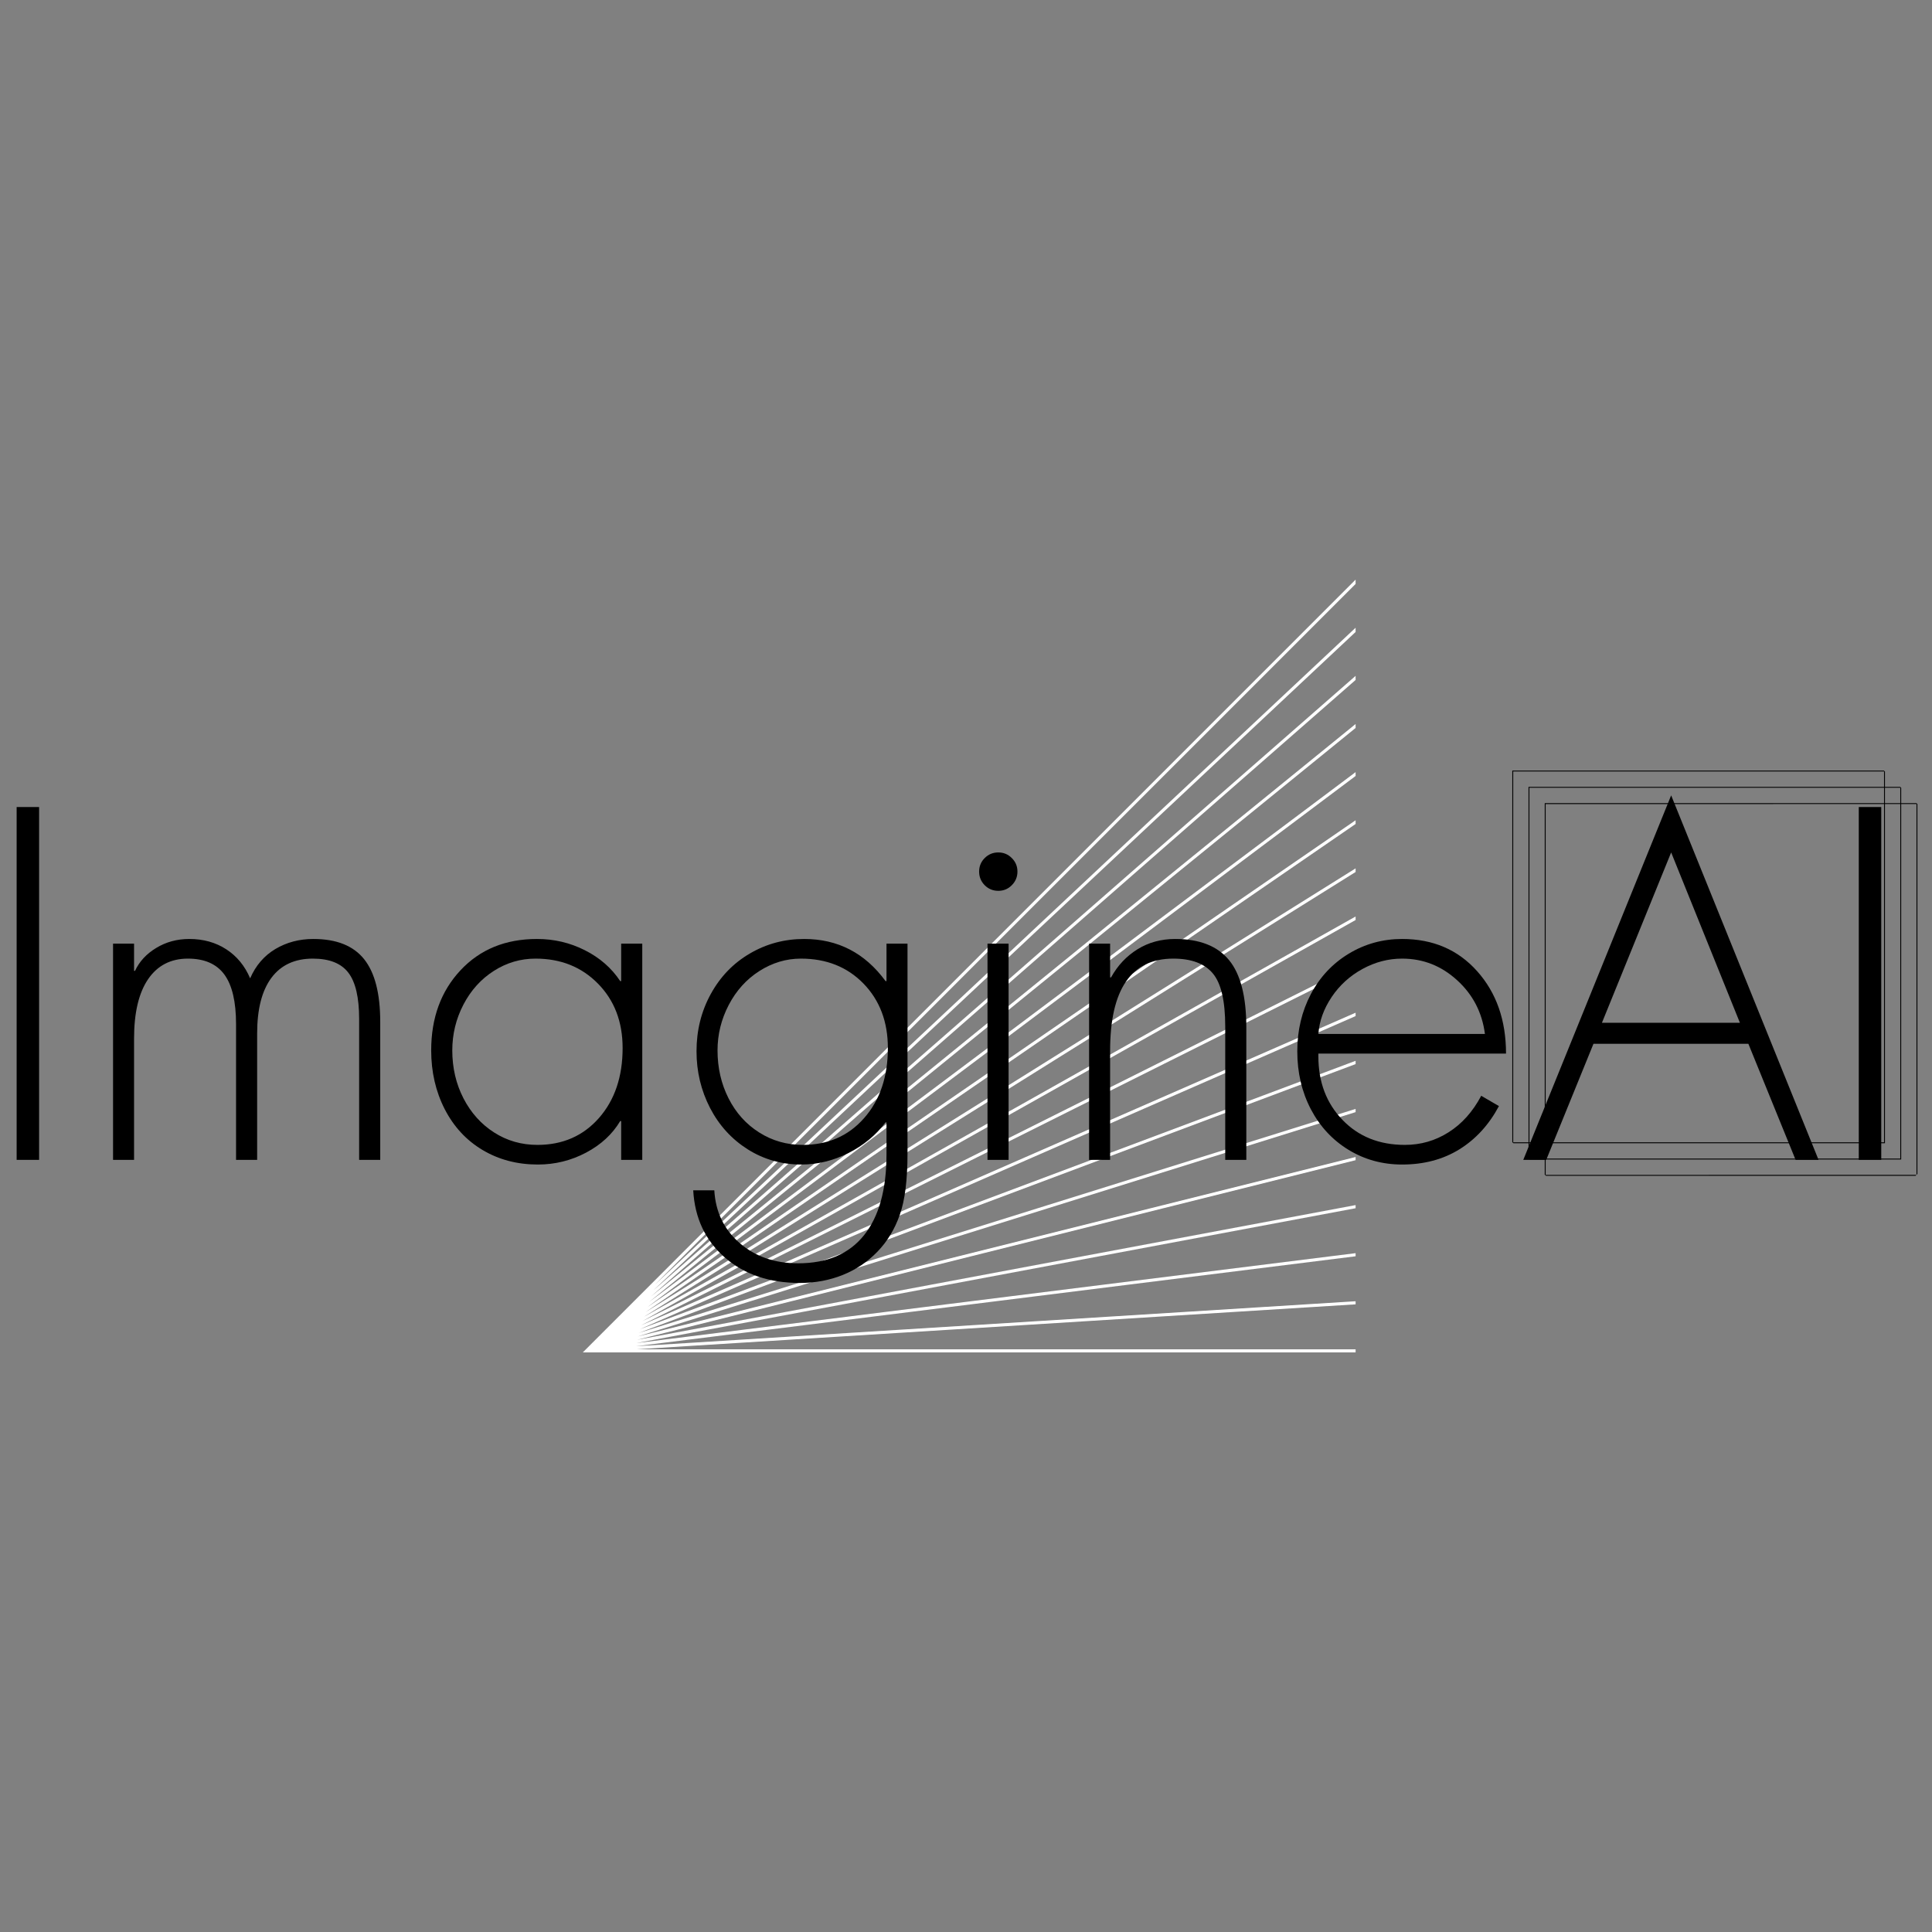 <svg xmlns="http://www.w3.org/2000/svg" xmlns:xlink="http://www.w3.org/1999/xlink" width="500" zoomAndPan="magnify" viewBox="0 0 375 375" height="500" preserveAspectRatio="xMidYMid meet" version="1.0"><rect x="0" y="0" width="375" height="375" fill="#808080" stroke="none"/><defs><g/><clipPath id="542d2dafbd"><path d="M 291 147 L 369 147 L 369 225 L 291 225 Z M 291 147 " clip-rule="nonzero"/></clipPath><clipPath id="6e68805b42"><path d="M 257.445 185.598 L 329.57 113.473 L 408.059 191.961 L 335.934 264.086 Z M 257.445 185.598 " clip-rule="nonzero"/></clipPath><clipPath id="101380be48"><path d="M 257.445 185.598 L 329.57 113.473 L 408.059 191.961 L 335.934 264.086 Z M 257.445 185.598 " clip-rule="nonzero"/></clipPath><clipPath id="d79d3582b1"><path d="M 257.445 185.598 L 329.57 113.473 L 408.059 191.961 L 335.934 264.086 Z M 257.445 185.598 " clip-rule="nonzero"/></clipPath><clipPath id="22053d3222"><path d="M 294 150 L 372 150 L 372 228 L 294 228 Z M 294 150 " clip-rule="nonzero"/></clipPath><clipPath id="993b182317"><path d="M 257.445 185.598 L 329.57 113.473 L 408.059 191.961 L 335.934 264.086 Z M 257.445 185.598 " clip-rule="nonzero"/></clipPath><clipPath id="4f7fb66158"><path d="M 257.445 185.598 L 329.57 113.473 L 408.059 191.961 L 335.934 264.086 Z M 257.445 185.598 " clip-rule="nonzero"/></clipPath><clipPath id="cd55bb0e4e"><path d="M 257.445 185.598 L 329.57 113.473 L 408.059 191.961 L 335.934 264.086 Z M 257.445 185.598 " clip-rule="nonzero"/></clipPath><clipPath id="19832f3165"><path d="M 297 153 L 375 153 L 375 231 L 297 231 Z M 297 153 " clip-rule="nonzero"/></clipPath><clipPath id="7c128bcffa"><path d="M 257.445 185.598 L 329.57 113.473 L 408.059 191.961 L 335.934 264.086 Z M 257.445 185.598 " clip-rule="nonzero"/></clipPath><clipPath id="52fd772a6c"><path d="M 257.445 185.598 L 329.57 113.473 L 408.059 191.961 L 335.934 264.086 Z M 257.445 185.598 " clip-rule="nonzero"/></clipPath><clipPath id="f30e2d140d"><path d="M 257.445 185.598 L 329.57 113.473 L 408.059 191.961 L 335.934 264.086 Z M 257.445 185.598 " clip-rule="nonzero"/></clipPath><clipPath id="591cf7fef1"><path d="M 113.121 112.5 L 263.121 112.5 L 263.121 262.5 L 113.121 262.5 Z M 113.121 112.5 " clip-rule="nonzero"/></clipPath></defs><g clip-path="url(#542d2dafbd)"><g clip-path="url(#6e68805b42)"><g clip-path="url(#101380be48)"><g clip-path="url(#d79d3582b1)"><path stroke-linecap="butt" transform="matrix(0.062, 0, 0, 0.062, 278.56, 134.589)" fill="none" stroke-linejoin="miter" d="M 242.994 243.014 L 1406.786 242.971 L 1406.783 1406.825 L 242.992 1406.805 Z M 242.994 243.014 " stroke="#000000" stroke-width="2.835" stroke-opacity="1" stroke-miterlimit="10"/></g></g></g></g><g clip-path="url(#22053d3222)"><g clip-path="url(#993b182317)"><g clip-path="url(#4f7fb66158)"><g clip-path="url(#cd55bb0e4e)"><path stroke-linecap="butt" transform="matrix(0.062, 0, 0, 0.062, 281.708, 133.286)" fill="none" stroke-linejoin="miter" d="M 242.97 314.99 L 1406.824 315.01 L 1406.822 1478.801 L 243.031 1478.781 Z M 242.97 314.99 " stroke="#000000" stroke-width="2.835" stroke-opacity="1" stroke-miterlimit="10"/></g></g></g></g><g clip-path="url(#19832f3165)"><g clip-path="url(#7c128bcffa)"><g clip-path="url(#52fd772a6c)"><g clip-path="url(#f30e2d140d)"><path stroke-linecap="butt" transform="matrix(0.062, 0, 0, 0.062, 284.856, 131.983)" fill="none" stroke-linejoin="miter" d="M 243.008 387.029 L 1406.799 386.986 L 1406.797 1550.778 L 243.006 1550.821 Z M 243.008 387.029 " stroke="#000000" stroke-width="2.835" stroke-opacity="1" stroke-miterlimit="10"/></g></g></g></g><g clip-path="url(#591cf7fef1)"><path fill="#ffffff" d="M 263.121 262.5 L 263.121 261.902 L 123.422 261.902 L 263.121 253.172 L 263.121 252.57 L 123.457 261.301 L 263.121 243.844 L 263.121 243.238 L 123.531 260.688 L 263.121 234.516 L 263.121 233.906 L 123.637 260.062 L 263.121 225.191 L 263.121 224.574 L 123.781 259.41 L 263.121 215.863 L 263.121 215.238 L 123.965 258.727 L 263.121 206.539 L 263.121 205.902 L 124.176 258.008 L 263.121 197.219 L 263.121 196.566 L 124.414 257.25 L 263.121 187.895 L 263.121 187.227 L 124.684 256.445 L 263.121 178.574 L 263.121 177.891 L 124.977 255.598 L 263.121 169.254 L 263.121 168.551 L 125.289 254.695 L 263.121 159.934 L 263.121 159.211 L 125.629 253.738 L 263.121 150.617 L 263.121 149.867 L 125.988 252.719 L 263.121 141.297 L 263.121 140.527 L 126.367 251.641 L 263.121 131.98 L 263.121 131.184 L 126.758 250.504 L 263.121 122.664 L 263.121 121.844 L 127.164 249.305 L 263.121 113.344 L 263.121 112.5 L 113.121 262.5 Z M 263.121 262.5 " fill-opacity="1" fill-rule="nonzero"/></g><g fill="#000000" fill-opacity="1"><g transform="translate(-4.129, 225.129)"><g><path d="M 7.359 -68.484 L 11.719 -68.484 L 11.719 0 L 7.359 0 Z M 7.359 -68.484 "/></g></g></g><g fill="#000000" fill-opacity="1"><g transform="translate(14.943, 225.129)"><g><path d="M 33.609 -35.234 C 34.691 -37.723 36.32 -39.617 38.5 -40.922 C 40.688 -42.223 43.145 -42.875 45.875 -42.875 C 50.352 -42.875 53.633 -41.57 55.719 -38.969 C 57.812 -36.363 58.859 -32.305 58.859 -26.797 L 58.859 0 L 54.766 0 L 54.766 -27.344 C 54.766 -31.52 54.066 -34.516 52.672 -36.328 C 51.285 -38.148 48.988 -39.062 45.781 -39.062 C 42.27 -39.062 39.586 -37.816 37.734 -35.328 C 35.891 -32.848 34.969 -29.25 34.969 -24.531 L 34.969 0 L 30.875 0 L 30.875 -26.344 C 30.875 -30.695 30.117 -33.906 28.609 -35.969 C 27.098 -38.031 24.738 -39.062 21.531 -39.062 C 18.195 -39.062 15.617 -37.727 13.797 -35.062 C 11.984 -32.395 11.078 -28.551 11.078 -23.531 L 11.078 0 L 7 0 L 7 -41.969 L 11.078 -41.969 L 11.078 -36.688 L 11.266 -36.688 C 12.109 -38.508 13.484 -39.992 15.391 -41.141 C 17.297 -42.297 19.43 -42.875 21.797 -42.875 C 24.523 -42.875 26.914 -42.207 28.969 -40.875 C 31.031 -39.539 32.578 -37.66 33.609 -35.234 Z M 33.609 -35.234 "/></g></g></g><g fill="#000000" fill-opacity="1"><g transform="translate(80.788, 225.129)"><g><path d="M 39.781 -34.703 L 39.781 -41.969 L 43.875 -41.969 L 43.875 0 L 39.781 0 L 39.781 -7.531 L 39.594 -7.531 C 38.082 -4.988 35.875 -2.945 32.969 -1.406 C 30.062 0.133 26.941 0.906 23.609 0.906 C 19.617 0.906 16.047 -0.031 12.891 -1.906 C 9.742 -3.781 7.289 -6.426 5.531 -9.844 C 3.781 -13.27 2.906 -17.07 2.906 -21.25 C 2.906 -27.551 4.797 -32.727 8.578 -36.781 C 12.367 -40.844 17.32 -42.875 23.438 -42.875 C 26.758 -42.875 29.859 -42.145 32.734 -40.688 C 35.617 -39.238 37.906 -37.242 39.594 -34.703 Z M 23.531 -2.906 C 28.426 -2.906 32.406 -4.645 35.469 -8.125 C 38.531 -11.613 40.062 -16.141 40.062 -21.703 C 40.062 -26.797 38.469 -30.961 35.281 -34.203 C 32.102 -37.441 28.062 -39.062 23.156 -39.062 C 20.25 -39.062 17.555 -38.27 15.078 -36.688 C 12.598 -35.113 10.629 -32.938 9.172 -30.156 C 7.723 -27.375 7 -24.406 7 -21.25 C 7 -17.863 7.723 -14.758 9.172 -11.938 C 10.629 -9.125 12.613 -6.914 15.125 -5.312 C 17.633 -3.707 20.438 -2.906 23.531 -2.906 Z M 23.531 -2.906 "/></g></g></g><g fill="#000000" fill-opacity="1"><g transform="translate(131.647, 225.129)"><g><path d="M 40.422 -34.703 L 40.422 -41.969 L 44.5 -41.969 L 44.5 -1.266 C 44.5 3.879 44 7.859 43 10.672 C 42.008 13.484 40.555 15.875 38.641 17.844 C 36.734 19.812 34.492 21.312 31.922 22.344 C 29.348 23.375 26.578 23.891 23.609 23.891 C 17.68 23.891 12.82 22.238 9.031 18.938 C 5.25 15.633 3.207 11.289 2.906 5.906 L 7 5.906 C 7.238 10.082 8.867 13.488 11.891 16.125 C 14.922 18.758 18.707 20.078 23.25 20.078 C 28.883 20.078 33.156 18.258 36.062 14.625 C 38.969 10.988 40.422 5.75 40.422 -1.094 L 40.422 -7.266 L 40.234 -7.266 C 38.359 -4.785 35.953 -2.801 33.016 -1.312 C 30.078 0.164 27.035 0.906 23.891 0.906 C 20.078 0.906 16.609 -0.078 13.484 -2.047 C 10.367 -4.016 7.93 -6.691 6.172 -10.078 C 4.422 -13.473 3.547 -17.141 3.547 -21.078 C 3.547 -25.129 4.469 -28.832 6.312 -32.188 C 8.156 -35.551 10.68 -38.172 13.891 -40.047 C 17.098 -41.93 20.613 -42.875 24.438 -42.875 C 30.977 -42.875 36.242 -40.148 40.234 -34.703 Z M 24.156 -2.906 C 29.062 -2.906 33.039 -4.645 36.094 -8.125 C 39.156 -11.613 40.688 -16.141 40.688 -21.703 C 40.688 -26.797 39.113 -30.961 35.969 -34.203 C 32.82 -37.441 28.766 -39.062 23.797 -39.062 C 20.953 -39.062 18.27 -38.258 15.75 -36.656 C 13.238 -35.051 11.254 -32.852 9.797 -30.062 C 8.348 -27.281 7.625 -24.344 7.625 -21.25 C 7.625 -17.863 8.336 -14.758 9.766 -11.938 C 11.191 -9.125 13.176 -6.914 15.719 -5.312 C 18.258 -3.707 21.07 -2.906 24.156 -2.906 Z M 24.156 -2.906 "/></g></g></g><g fill="#000000" fill-opacity="1"><g transform="translate(183.142, 225.129)"><g><path d="M 14.344 -55.953 C 14.344 -54.922 13.977 -54.039 13.25 -53.312 C 12.531 -52.582 11.656 -52.219 10.625 -52.219 C 9.594 -52.219 8.711 -52.582 7.984 -53.312 C 7.266 -54.039 6.906 -54.922 6.906 -55.953 C 6.906 -56.984 7.266 -57.859 7.984 -58.578 C 8.711 -59.305 9.594 -59.672 10.625 -59.672 C 11.656 -59.672 12.531 -59.305 13.25 -58.578 C 13.977 -57.859 14.344 -56.984 14.344 -55.953 Z M 8.531 -41.969 L 12.625 -41.969 L 12.625 0 L 8.531 0 Z M 8.531 -41.969 "/></g></g></g><g fill="#000000" fill-opacity="1"><g transform="translate(204.394, 225.129)"><g><path d="M 37.516 0 L 33.422 0 L 33.422 -25.891 C 33.422 -30.848 32.617 -34.281 31.016 -36.188 C 29.41 -38.102 26.852 -39.062 23.344 -39.062 C 15.164 -39.062 11.078 -33.094 11.078 -21.156 L 11.078 0 L 7 0 L 7 -41.969 L 11.078 -41.969 L 11.078 -35.422 L 11.266 -35.422 C 12.535 -37.723 14.242 -39.539 16.391 -40.875 C 18.547 -42.207 20.984 -42.875 23.703 -42.875 C 28.43 -42.875 31.914 -41.508 34.156 -38.781 C 36.395 -36.062 37.516 -31.703 37.516 -25.703 Z M 37.516 0 "/></g></g></g><g fill="#000000" fill-opacity="1"><g transform="translate(248.896, 225.129)"><g><path d="M 7 -20.625 L 7 -20.078 C 7 -15.109 8.555 -11.004 11.672 -7.766 C 14.785 -4.523 18.828 -2.906 23.797 -2.906 C 26.879 -2.906 29.707 -3.723 32.281 -5.359 C 34.863 -6.992 36.973 -9.352 38.609 -12.438 L 42.047 -10.438 C 40.109 -6.812 37.551 -4.016 34.375 -2.047 C 31.195 -0.078 27.488 0.906 23.25 0.906 C 19.438 0.906 15.969 -0.047 12.844 -1.953 C 9.727 -3.859 7.289 -6.488 5.531 -9.844 C 3.781 -13.207 2.906 -16.953 2.906 -21.078 C 2.906 -25.129 3.781 -28.82 5.531 -32.156 C 7.289 -35.488 9.742 -38.109 12.891 -40.016 C 16.047 -41.922 19.5 -42.875 23.25 -42.875 C 29.25 -42.875 34.109 -40.785 37.828 -36.609 C 41.555 -32.43 43.422 -27.102 43.422 -20.625 Z M 39.328 -24.438 C 38.785 -28.613 36.984 -32.094 33.922 -34.875 C 30.867 -37.664 27.312 -39.062 23.25 -39.062 C 20.582 -39.062 18.023 -38.395 15.578 -37.062 C 13.129 -35.727 11.129 -33.91 9.578 -31.609 C 8.035 -29.305 7.176 -26.914 7 -24.438 Z M 39.328 -24.438 "/></g></g></g><g fill="#000000" fill-opacity="1"><g transform="translate(295.215, 225.129)"><g><path d="M 29.156 -70.75 L 57.766 0 L 53.312 0 L 44.141 -22.531 L 14.078 -22.531 L 4.906 0 L 0.453 0 Z M 15.719 -26.609 L 42.5 -26.609 L 29.156 -59.672 Z M 15.719 -26.609 "/></g></g></g><g fill="#000000" fill-opacity="1"><g transform="translate(353.431, 225.129)"><g><path d="M 7.359 -68.484 L 11.719 -68.484 L 11.719 0 L 7.359 0 Z M 7.359 -68.484 "/></g></g></g></svg>